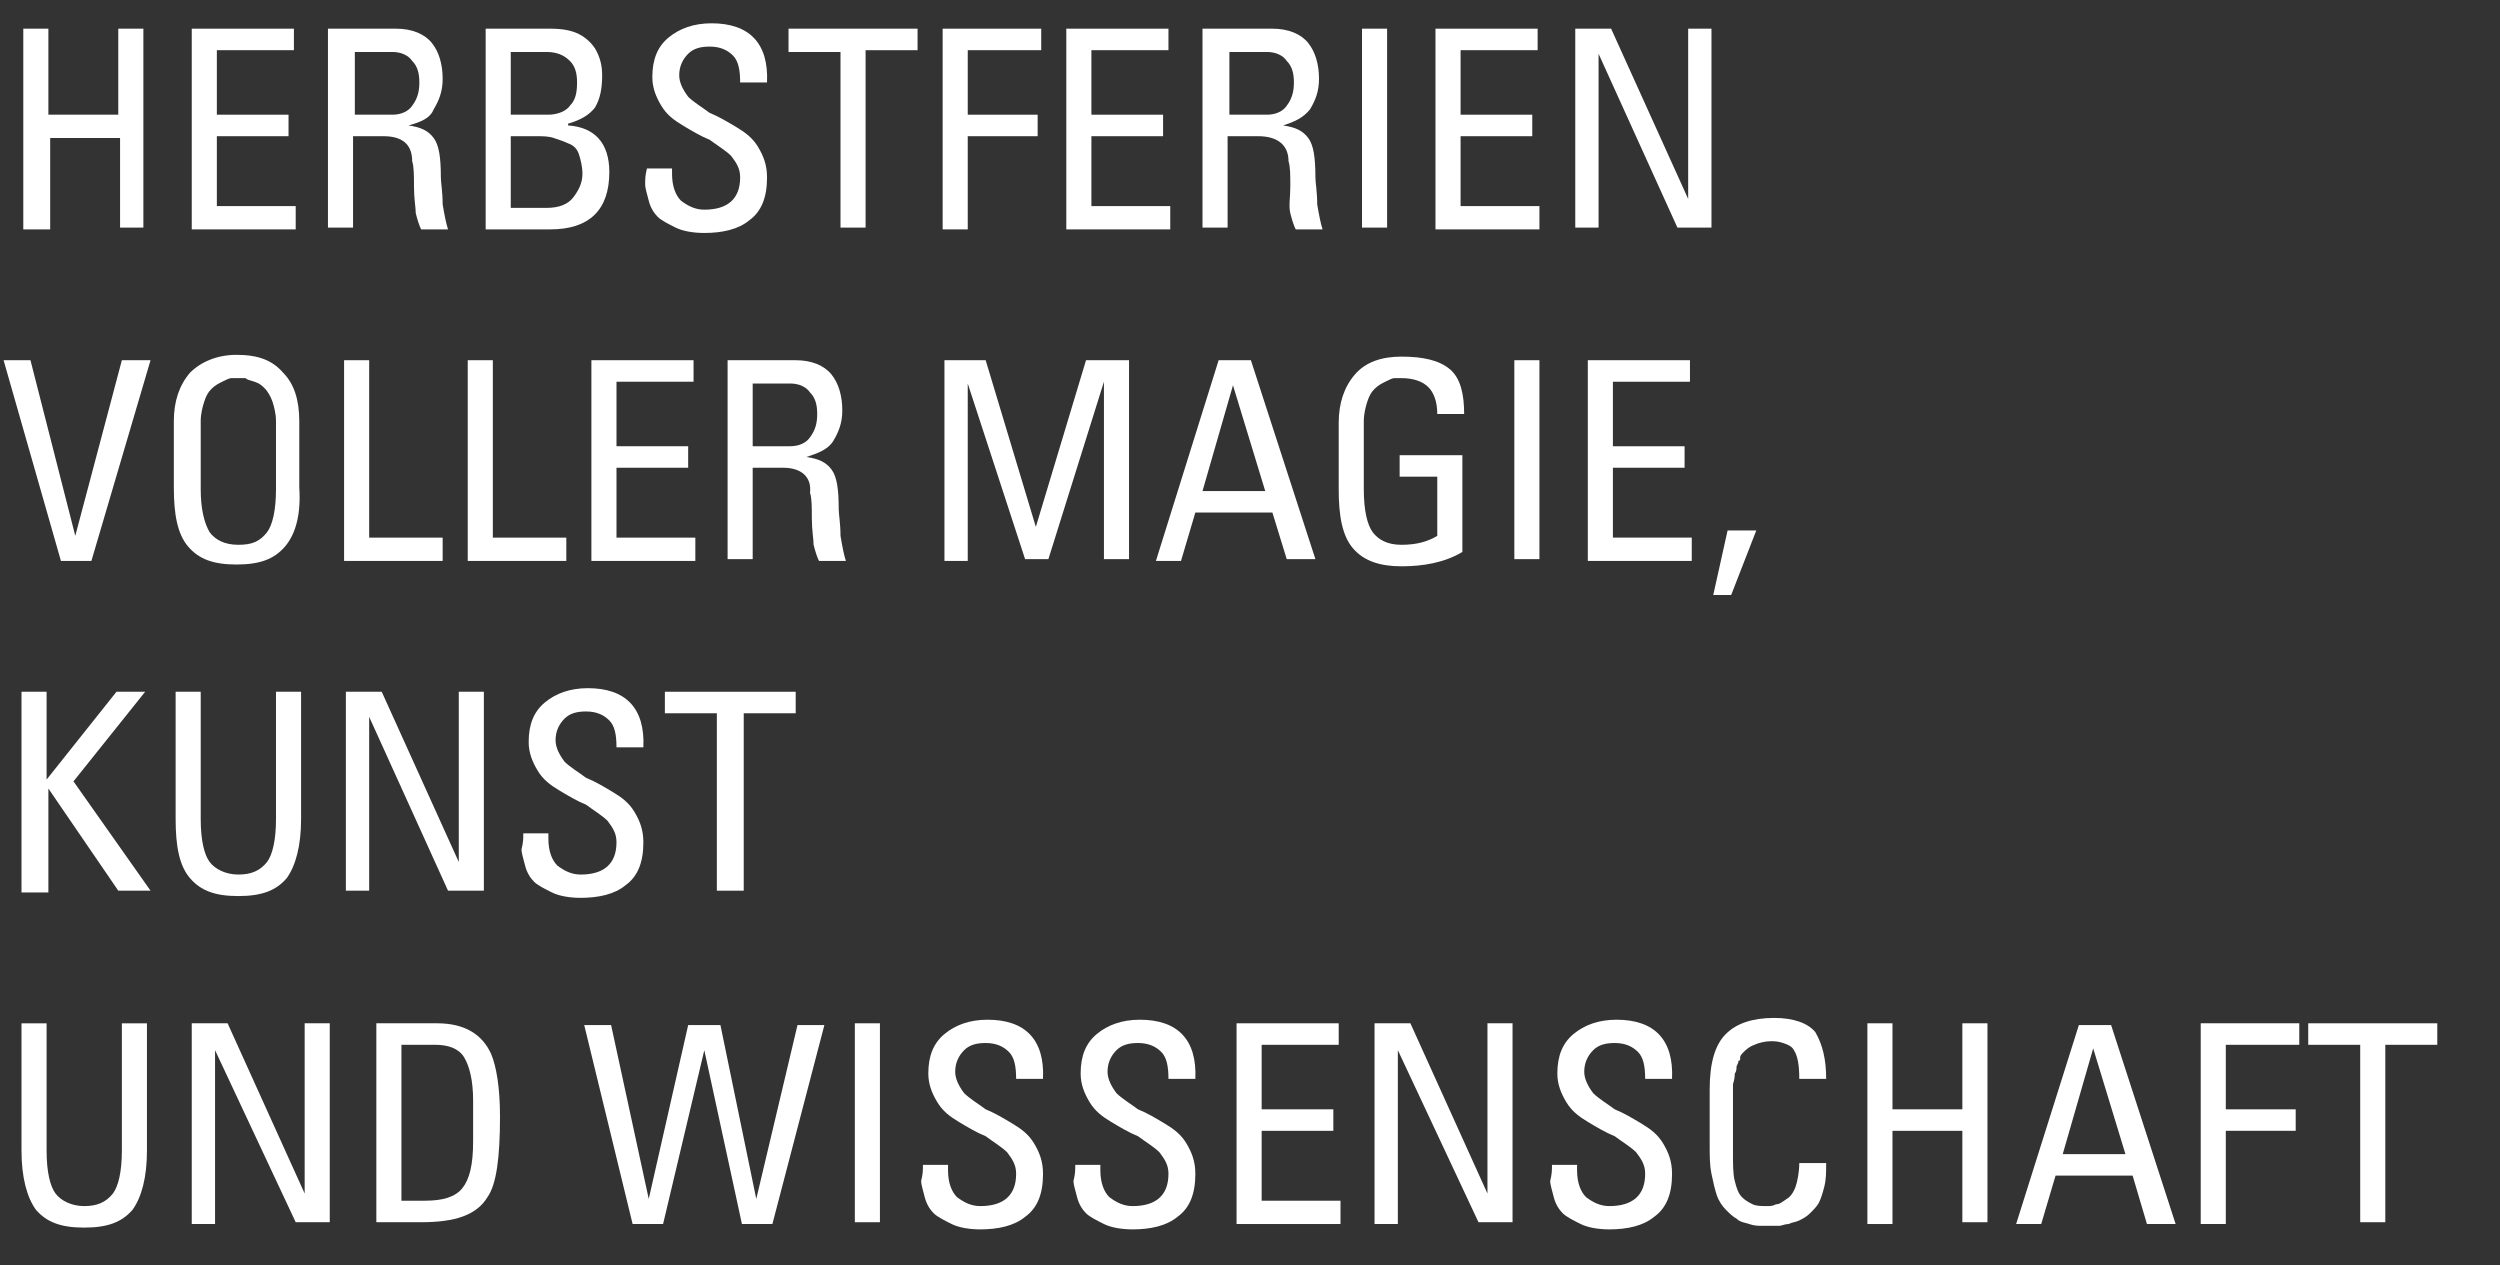 <?xml version="1.0" encoding="utf-8"?>
<!-- Generator: Adobe Illustrator 23.0.2, SVG Export Plug-In . SVG Version: 6.00 Build 0)  -->
<svg version="1.1" id="Laag_1" xmlns="http://www.w3.org/2000/svg" xmlns:xlink="http://www.w3.org/1999/xlink" x="0px" y="0px"
	 width="139.5px" height="70.6px" viewBox="0 0 139.5 70.6" style="enable-background:new 0 0 139.5 70.6;" xml:space="preserve">
<rect x="0" y="0" width="139.5" height="70.6" fill="#333333" stroke="none"/>
<style type="text/css">
	.st0{fill:#FFFFFF;}
</style>
<g>
	<path class="st0" d="M2.8,12.8H1.3V1.6h1.4v4.8h3.9V1.6h1.4v11.1H6.7V7.7H2.8V12.8z"/>
	<path class="st0" d="M16.5,12.8h-5.8V1.6h5.7v1.2h-4.3v3.6h4v1.2h-4v3.9h4.4V12.8z"/>
	<path class="st0" d="M21.4,7.6h-1.7v5.1h-1.4V1.6h3.8c0.9,0,1.6,0.3,2,0.8c0.4,0.5,0.6,1.2,0.6,2c0,0.7-0.2,1.2-0.5,1.7
		C24,6.6,23.5,6.8,22.8,7v0c0.7,0.1,1.1,0.3,1.4,0.7c0.3,0.4,0.4,1.1,0.4,2.2c0,0.3,0.1,0.8,0.1,1.5c0.1,0.6,0.2,1.1,0.3,1.4h-1.5
		c-0.1-0.2-0.2-0.5-0.3-0.9c0-0.3-0.1-0.8-0.1-1.5c0-0.6,0-1.1-0.1-1.4C23,8.1,22.5,7.6,21.4,7.6z M19.8,2.9v3.5h2.1
		c0.5,0,0.9-0.2,1.1-0.5c0.3-0.4,0.4-0.8,0.4-1.3c0-0.5-0.1-0.9-0.4-1.2c-0.2-0.3-0.6-0.5-1.1-0.5H19.8z"/>
	<path class="st0" d="M30.7,12.8h-3.6V1.6h3.6c0.7,0,1.2,0.1,1.6,0.3c0.4,0.2,0.7,0.5,0.9,0.8c0.3,0.5,0.4,1,0.4,1.5
		c0,0.7-0.1,1.3-0.4,1.8c-0.3,0.4-0.8,0.7-1.5,0.9V7C33.2,7.1,34,8,34,9.6C34,11.7,32.9,12.8,30.7,12.8z M28.5,2.9v3.5h2.1
		c0.5,0,1-0.2,1.2-0.5c0.3-0.3,0.4-0.7,0.4-1.3c0-0.5-0.1-0.9-0.4-1.2c-0.3-0.3-0.7-0.5-1.3-0.5H28.5z M28.5,7.6v4h2
		c0.7,0,1.2-0.2,1.5-0.6s0.5-0.8,0.5-1.3c0-0.4-0.1-0.8-0.2-1.1c-0.1-0.3-0.3-0.5-0.6-0.6c-0.2-0.1-0.5-0.2-0.8-0.3
		c-0.3-0.1-0.6-0.1-1-0.1H28.5z"/>
	<path class="st0" d="M36.1,9.4h1.4v0.3c0,0.7,0.2,1.2,0.5,1.5c0.4,0.3,0.8,0.5,1.3,0.5c1.3,0,2-0.6,2-1.8c0-0.5-0.2-0.8-0.5-1.2
		c-0.3-0.3-0.8-0.6-1.2-0.9c-0.5-0.2-1-0.5-1.5-0.8c-0.5-0.3-0.9-0.6-1.2-1.1c-0.3-0.5-0.5-1-0.5-1.6c0-1,0.3-1.7,0.9-2.2
		c0.6-0.5,1.4-0.8,2.4-0.8c2.1,0,3.2,1.1,3.1,3.3h-1.5c0-0.7-0.1-1.2-0.4-1.5c-0.3-0.3-0.7-0.5-1.3-0.5c-0.5,0-0.9,0.1-1.2,0.4
		c-0.3,0.3-0.5,0.7-0.5,1.2c0,0.4,0.2,0.8,0.5,1.2c0.3,0.3,0.8,0.6,1.2,0.9c0.5,0.2,1,0.5,1.5,0.8c0.5,0.3,0.9,0.6,1.2,1.1
		c0.3,0.5,0.5,1,0.5,1.7c0,1.1-0.3,1.9-1,2.4c-0.6,0.5-1.5,0.7-2.5,0.7c-0.6,0-1.2-0.1-1.6-0.3c-0.4-0.2-0.8-0.4-1-0.6
		c-0.2-0.2-0.4-0.5-0.5-0.9c-0.1-0.4-0.2-0.7-0.2-0.9C36,10,36,9.8,36.1,9.4z"/>
	<path class="st0" d="M43.9,1.6h7.3v1.2h-2.9v9.9h-1.4V2.9h-2.9V1.6z"/>
	<path class="st0" d="M54,12.8h-1.4V1.6h5.5v1.2H54v3.6h3.9v1.2H54V12.8z"/>
	<path class="st0" d="M65.3,12.8h-5.8V1.6h5.7v1.2h-4.3v3.6h4v1.2h-4v3.9h4.4V12.8z"/>
	<path class="st0" d="M70.2,7.6h-1.7v5.1h-1.4V1.6H71c0.9,0,1.6,0.3,2,0.8c0.4,0.5,0.6,1.2,0.6,2c0,0.7-0.2,1.2-0.5,1.7
		c-0.4,0.5-0.9,0.7-1.5,0.9v0c0.7,0.1,1.1,0.3,1.4,0.7c0.3,0.4,0.4,1.1,0.4,2.2c0,0.3,0.1,0.8,0.1,1.5c0.1,0.6,0.2,1.1,0.3,1.4h-1.5
		c-0.1-0.2-0.2-0.5-0.3-0.9S72,11,72,10.4c0-0.6,0-1.1-0.1-1.4C71.9,8.1,71.3,7.6,70.2,7.6z M68.6,2.9v3.5h2.1
		c0.5,0,0.9-0.2,1.1-0.5c0.3-0.4,0.4-0.8,0.4-1.3c0-0.5-0.1-0.9-0.4-1.2c-0.2-0.3-0.6-0.5-1.1-0.5H68.6z"/>
	<path class="st0" d="M77.4,1.6v11.1H76V1.6H77.4z"/>
	<path class="st0" d="M85.9,12.8h-5.8V1.6h5.7v1.2h-4.3v3.6h4v1.2h-4v3.9h4.4V12.8z"/>
	<path class="st0" d="M94.2,1.6h1.3v11.1h-1.9l-4.4-9.7h0v9.7h-1.3V1.6h2l4.3,9.5h0V1.6z"/>
</g>
<g>
	<path class="st0" d="M8.4,20.1L5.1,31.3H3.4L0.2,20.1h1.5l2.5,9.8h0l2.6-9.8H8.4z"/>
	<path class="st0" d="M15.9,30.5c-0.6,0.7-1.4,1-2.7,1s-2.1-0.3-2.7-1c-0.6-0.7-0.8-1.8-0.8-3.3v-3.7c0-1.1,0.3-2,0.9-2.7
		c0.6-0.6,1.5-1,2.6-1c1.2,0,2,0.3,2.6,1c0.6,0.6,0.9,1.5,0.9,2.7v3.7C16.8,28.7,16.5,29.8,15.9,30.5z M11.7,29.7
		c0.3,0.4,0.8,0.7,1.6,0.7s1.2-0.2,1.6-0.7c0.3-0.4,0.5-1.2,0.5-2.4v-3.8c0-0.4-0.1-0.8-0.2-1.1c-0.1-0.3-0.3-0.6-0.4-0.7
		c-0.2-0.2-0.3-0.3-0.6-0.4s-0.4-0.1-0.5-0.2c-0.1,0-0.3,0-0.4,0c-0.1,0-0.3,0-0.4,0c-0.1,0-0.3,0.1-0.5,0.2
		c-0.2,0.1-0.4,0.2-0.6,0.4c-0.2,0.2-0.3,0.4-0.4,0.7c-0.1,0.3-0.2,0.7-0.2,1.1v3.8C11.2,28.4,11.4,29.2,11.7,29.7z"/>
	<path class="st0" d="M24.7,31.3h-5.5V20.1h1.4V30h4.1V31.3z"/>
	<path class="st0" d="M31.6,31.3h-5.5V20.1h1.4V30h4.1V31.3z"/>
	<path class="st0" d="M38.8,31.3h-5.8V20.1h5.7v1.2h-4.3v3.6h4v1.2h-4V30h4.4V31.3z"/>
	<path class="st0" d="M43.7,26.1H42v5.1h-1.4V20.1h3.8c0.9,0,1.6,0.3,2,0.8c0.4,0.5,0.6,1.2,0.6,2c0,0.7-0.2,1.2-0.5,1.7
		s-0.9,0.7-1.5,0.9v0c0.7,0.1,1.1,0.3,1.4,0.7c0.3,0.4,0.4,1.1,0.4,2.2c0,0.3,0.1,0.8,0.1,1.5c0.1,0.6,0.2,1.1,0.3,1.4h-1.5
		c-0.1-0.2-0.2-0.5-0.3-0.9c0-0.3-0.1-0.8-0.1-1.5c0-0.6,0-1.1-0.1-1.4C45.3,26.6,44.7,26.1,43.7,26.1z M42,21.4v3.5h2.1
		c0.5,0,0.9-0.2,1.1-0.5c0.3-0.4,0.4-0.8,0.4-1.3c0-0.5-0.1-0.9-0.4-1.2c-0.2-0.3-0.6-0.5-1.1-0.5H42z"/>
	<path class="st0" d="M54,21.4v9.9h-1.3V20.1h2.3l2.8,9.3h0l2.8-9.3H63v11.1h-1.4v-9.9h0l-3.1,9.9h-1.3L54,21.4L54,21.4z"/>
	<path class="st0" d="M64.5,31.3L68,20.1h1.8l3.6,11.1h-1.6L71,28.6h-4.3l-0.8,2.7H64.5z M70.6,27.4l-1.8-5.9h0l-1.7,5.9H70.6z"/>
	<path class="st0" d="M81.7,23.1h-1.5c0-0.7-0.2-1.2-0.5-1.5c-0.3-0.3-0.8-0.5-1.5-0.5c-0.1,0-0.3,0-0.4,0c-0.1,0-0.3,0.1-0.5,0.2
		c-0.2,0.1-0.4,0.2-0.6,0.4c-0.2,0.2-0.3,0.4-0.4,0.7c-0.1,0.3-0.2,0.7-0.2,1.1v3.8c0,1.2,0.2,2,0.5,2.4c0.3,0.4,0.8,0.7,1.6,0.7
		c0.9,0,1.5-0.2,2-0.5v-3.3h-2.1v-1.2h3.5v5.4c-1,0.6-2.2,0.8-3.4,0.8c-1.2,0-2.1-0.3-2.7-1c-0.6-0.7-0.8-1.8-0.8-3.3v-3.7
		c0-1.1,0.3-2,0.9-2.7s1.5-1,2.6-1c1.2,0,2.1,0.2,2.7,0.7C81.5,21.1,81.7,22,81.7,23.1z"/>
	<path class="st0" d="M85.9,20.1v11.1h-1.4V20.1H85.9z"/>
	<path class="st0" d="M94.4,31.3h-5.8V20.1h5.7v1.2H90v3.6h4v1.2h-4V30h4.4V31.3z"/>
	<path class="st0" d="M95.6,33.2l0.8-3.6H98l-1.4,3.6H95.6z"/>
</g>
<g>
	<path class="st0" d="M2.7,49.8H1.2V38.6h1.4v4.9h0l3.9-4.9h1.6l-4,5l4.3,6.1H6.6L2.7,44h0V49.8z"/>
	<path class="st0" d="M9.8,45.7v-7.1h1.4v7.1c0,1.2,0.2,2,0.5,2.4c0.3,0.4,0.9,0.7,1.6,0.7c0.7,0,1.2-0.2,1.6-0.7
		c0.3-0.4,0.5-1.2,0.5-2.4v-7.1h1.4v7.1c0,1.5-0.3,2.6-0.8,3.3c-0.6,0.7-1.4,1-2.7,1s-2.1-0.3-2.7-1C10,48.3,9.8,47.2,9.8,45.7z"/>
	<path class="st0" d="M25.7,38.6h1.3v11.1H25l-4.4-9.7h0v9.7h-1.3V38.6h2l4.3,9.5h0V38.6z"/>
	<path class="st0" d="M29.2,46.5h1.4v0.3c0,0.7,0.2,1.2,0.5,1.5c0.4,0.3,0.8,0.5,1.3,0.5c1.3,0,2-0.6,2-1.8c0-0.5-0.2-0.8-0.5-1.2
		c-0.3-0.3-0.8-0.6-1.2-0.9c-0.5-0.2-1-0.5-1.5-0.8c-0.5-0.3-0.9-0.6-1.2-1.1c-0.3-0.5-0.5-1-0.5-1.6c0-1,0.3-1.7,0.9-2.2
		c0.6-0.5,1.4-0.8,2.4-0.8c2.1,0,3.2,1.1,3.1,3.3h-1.5c0-0.7-0.1-1.2-0.4-1.5c-0.3-0.3-0.7-0.5-1.3-0.5c-0.5,0-0.9,0.1-1.2,0.4
		c-0.3,0.3-0.5,0.7-0.5,1.2c0,0.4,0.2,0.8,0.5,1.2c0.3,0.3,0.8,0.6,1.2,0.9c0.5,0.2,1,0.5,1.5,0.8c0.5,0.3,0.9,0.6,1.2,1.1
		c0.3,0.5,0.5,1,0.5,1.7c0,1.1-0.3,1.9-1,2.4c-0.6,0.5-1.5,0.7-2.5,0.7c-0.6,0-1.2-0.1-1.6-0.3c-0.4-0.2-0.8-0.4-1-0.6
		c-0.2-0.2-0.4-0.5-0.5-0.9c-0.1-0.4-0.2-0.7-0.2-0.9C29.2,47,29.2,46.8,29.2,46.5z"/>
	<path class="st0" d="M37.1,38.6h7.3v1.2h-2.9v9.9H40v-9.9h-2.9V38.6z"/>
</g>
<g>
	<path class="st0" d="M1.2,64.2v-7.1h1.4v7.1c0,1.2,0.2,2,0.5,2.4c0.3,0.4,0.9,0.7,1.6,0.7c0.7,0,1.2-0.2,1.6-0.7
		c0.3-0.4,0.5-1.2,0.5-2.4v-7.1h1.4v7.1c0,1.5-0.3,2.6-0.8,3.3c-0.6,0.7-1.4,1-2.7,1s-2.1-0.3-2.7-1C1.5,66.8,1.2,65.7,1.2,64.2z"/>
	<path class="st0" d="M17.1,57.1h1.3v11.1h-1.9L12,58.6h0v9.7h-1.3V57.1h2l4.3,9.5h0V57.1z"/>
	<path class="st0" d="M21,68.3V57.1h3.4c1.5,0,2.5,0.6,3,1.7c0.3,0.7,0.5,1.9,0.5,3.5c0,2.3-0.2,3.8-0.7,4.5c-0.6,1-1.8,1.4-3.7,1.4
		H21z M22.4,58.4V67h1.3c1,0,1.7-0.2,2.1-0.7c0.4-0.5,0.6-1.3,0.6-2.6v-2.3c0-1.1-0.2-1.9-0.5-2.4c-0.3-0.5-0.9-0.7-1.6-0.7H22.4z"
		/>
	<path class="st0" d="M35.3,68.3l-2.7-11.1h1.5l2.1,9.7h0l2.2-9.7h1.8l2,9.7h0l2.3-9.7h1.5l-2.9,11.1h-1.7l-2.1-9.7h0l-2.3,9.7H35.3
		z"/>
	<path class="st0" d="M49.1,57.1v11.1h-1.4V57.1H49.1z"/>
	<path class="st0" d="M51.5,65h1.4v0.3c0,0.7,0.2,1.2,0.5,1.5c0.4,0.3,0.8,0.5,1.3,0.5c1.3,0,2-0.6,2-1.8c0-0.5-0.2-0.8-0.5-1.2
		c-0.3-0.3-0.8-0.6-1.2-0.9c-0.5-0.2-1-0.5-1.5-0.8c-0.5-0.3-0.9-0.6-1.2-1.1c-0.3-0.5-0.5-1-0.5-1.6c0-1,0.3-1.7,0.9-2.2
		c0.6-0.5,1.4-0.8,2.4-0.8c2.1,0,3.2,1.1,3.1,3.3h-1.5c0-0.7-0.1-1.2-0.4-1.5c-0.3-0.3-0.7-0.5-1.3-0.5c-0.5,0-0.9,0.1-1.2,0.4
		c-0.3,0.3-0.5,0.7-0.5,1.2c0,0.4,0.2,0.8,0.5,1.2c0.3,0.3,0.8,0.6,1.2,0.9c0.5,0.2,1,0.5,1.5,0.8c0.5,0.3,0.9,0.6,1.2,1.1
		c0.3,0.5,0.5,1,0.5,1.7c0,1.1-0.3,1.9-1,2.4c-0.6,0.5-1.5,0.7-2.5,0.7c-0.6,0-1.2-0.1-1.6-0.3c-0.4-0.2-0.8-0.4-1-0.6
		c-0.2-0.2-0.4-0.5-0.5-0.9c-0.1-0.4-0.2-0.7-0.2-0.9C51.5,65.5,51.5,65.3,51.5,65z"/>
	<path class="st0" d="M60,65h1.4v0.3c0,0.7,0.2,1.2,0.5,1.5c0.4,0.3,0.8,0.5,1.3,0.5c1.3,0,2-0.6,2-1.8c0-0.5-0.2-0.8-0.5-1.2
		c-0.3-0.3-0.8-0.6-1.2-0.9c-0.5-0.2-1-0.5-1.5-0.8c-0.5-0.3-0.9-0.6-1.2-1.1c-0.3-0.5-0.5-1-0.5-1.6c0-1,0.3-1.7,0.9-2.2
		c0.6-0.5,1.4-0.8,2.4-0.8c2.1,0,3.2,1.1,3.1,3.3h-1.5c0-0.7-0.1-1.2-0.4-1.5c-0.3-0.3-0.7-0.5-1.3-0.5c-0.5,0-0.9,0.1-1.2,0.4
		c-0.3,0.3-0.5,0.7-0.5,1.2c0,0.4,0.2,0.8,0.5,1.2c0.3,0.3,0.8,0.6,1.2,0.9c0.5,0.2,1,0.5,1.5,0.8c0.5,0.3,0.9,0.6,1.2,1.1
		c0.3,0.5,0.5,1,0.5,1.7c0,1.1-0.3,1.9-1,2.4c-0.6,0.5-1.5,0.7-2.5,0.7c-0.6,0-1.2-0.1-1.6-0.3c-0.4-0.2-0.8-0.4-1-0.6
		c-0.2-0.2-0.4-0.5-0.5-0.9c-0.1-0.4-0.2-0.7-0.2-0.9C60,65.5,60,65.3,60,65z"/>
	<path class="st0" d="M74.8,68.3h-5.8V57.1h5.7v1.2h-4.3v3.6h4v1.2h-4V67h4.4V68.3z"/>
	<path class="st0" d="M83.1,57.1h1.3v11.1h-1.9L78,58.6h0v9.7h-1.3V57.1h2l4.3,9.5h0V57.1z"/>
	<path class="st0" d="M86.6,65H88v0.3c0,0.7,0.2,1.2,0.5,1.5c0.4,0.3,0.8,0.5,1.3,0.5c1.3,0,2-0.6,2-1.8c0-0.5-0.2-0.8-0.5-1.2
		c-0.3-0.3-0.8-0.6-1.2-0.9c-0.5-0.2-1-0.5-1.5-0.8c-0.5-0.3-0.9-0.6-1.2-1.1c-0.3-0.5-0.5-1-0.5-1.6c0-1,0.3-1.7,0.9-2.2
		c0.6-0.5,1.4-0.8,2.4-0.8c2.1,0,3.2,1.1,3.1,3.3h-1.5c0-0.7-0.1-1.2-0.4-1.5c-0.3-0.3-0.7-0.5-1.3-0.5c-0.5,0-0.9,0.1-1.2,0.4
		c-0.3,0.3-0.5,0.7-0.5,1.2c0,0.4,0.2,0.8,0.5,1.2c0.3,0.3,0.8,0.6,1.2,0.9c0.5,0.2,1,0.5,1.5,0.8c0.5,0.3,0.9,0.6,1.2,1.1
		c0.3,0.5,0.5,1,0.5,1.7c0,1.1-0.3,1.9-1,2.4c-0.6,0.5-1.5,0.7-2.5,0.7c-0.6,0-1.2-0.1-1.6-0.3c-0.4-0.2-0.8-0.4-1-0.6
		c-0.2-0.2-0.4-0.5-0.5-0.9c-0.1-0.4-0.2-0.7-0.2-0.9C86.6,65.5,86.6,65.3,86.6,65z"/>
	<path class="st0" d="M101.9,60.2h-1.5c0-0.8-0.1-1.3-0.3-1.6c-0.1-0.2-0.3-0.3-0.6-0.4c-0.3-0.1-0.5-0.1-0.7-0.1
		c-0.3,0-0.7,0.1-0.9,0.2c-0.3,0.1-0.5,0.3-0.6,0.4c-0.1,0.1-0.2,0.2-0.2,0.3c0,0,0,0,0,0.1c0,0,0,0.1-0.1,0.1c0,0.1,0,0.1-0.1,0.3
		c0,0.1,0,0.3-0.1,0.4c0,0.1,0,0.3-0.1,0.6c0,0.3,0,0.5,0,0.8v3c0,0.7,0,1.2,0.1,1.6c0.1,0.4,0.2,0.7,0.4,0.9
		c0.2,0.2,0.4,0.3,0.6,0.4c0.2,0.1,0.5,0.1,0.8,0.1c0.2,0,0.3,0,0.5-0.1c0.2,0,0.3-0.1,0.6-0.3c0.2-0.1,0.4-0.4,0.5-0.7
		c0.1-0.3,0.2-0.8,0.2-1.3h1.5c0,0.5,0,0.9-0.1,1.3c-0.1,0.4-0.2,0.7-0.3,0.9c-0.1,0.2-0.3,0.4-0.5,0.6c-0.2,0.2-0.4,0.3-0.6,0.4
		c-0.2,0.1-0.4,0.1-0.6,0.2c-0.2,0-0.4,0.1-0.5,0.1c-0.1,0-0.3,0-0.4,0c-0.3,0-0.5,0-0.6,0c-0.2,0-0.4,0-0.7-0.1
		c-0.3-0.1-0.5-0.1-0.7-0.3c-0.2-0.1-0.4-0.3-0.6-0.5c-0.2-0.2-0.4-0.5-0.5-0.8c-0.1-0.3-0.2-0.7-0.3-1.2c-0.1-0.5-0.1-1-0.1-1.6
		v-3.1c0-1.5,0.3-2.5,0.9-3.1c0.6-0.6,1.5-0.9,2.7-0.9c1.1,0,1.9,0.3,2.3,0.8C101.7,58.3,101.9,59.1,101.9,60.2z"/>
	<path class="st0" d="M105.6,68.3h-1.4V57.1h1.4v4.8h3.9v-4.8h1.4v11.1h-1.4v-5.1h-3.9V68.3z"/>
	<path class="st0" d="M112.5,68.3l3.5-11.1h1.8l3.6,11.1h-1.6l-0.8-2.7h-4.3l-0.8,2.7H112.5z M118.6,64.4l-1.8-5.9h0l-1.7,5.9H118.6
		z"/>
	<path class="st0" d="M124.2,68.3h-1.4V57.1h5.5v1.2h-4.1v3.6h3.9v1.2h-3.9V68.3z"/>
	<path class="st0" d="M128.7,57.1h7.3v1.2h-2.9v9.9h-1.4v-9.9h-2.9V57.1z"/>
</g>
</svg>
